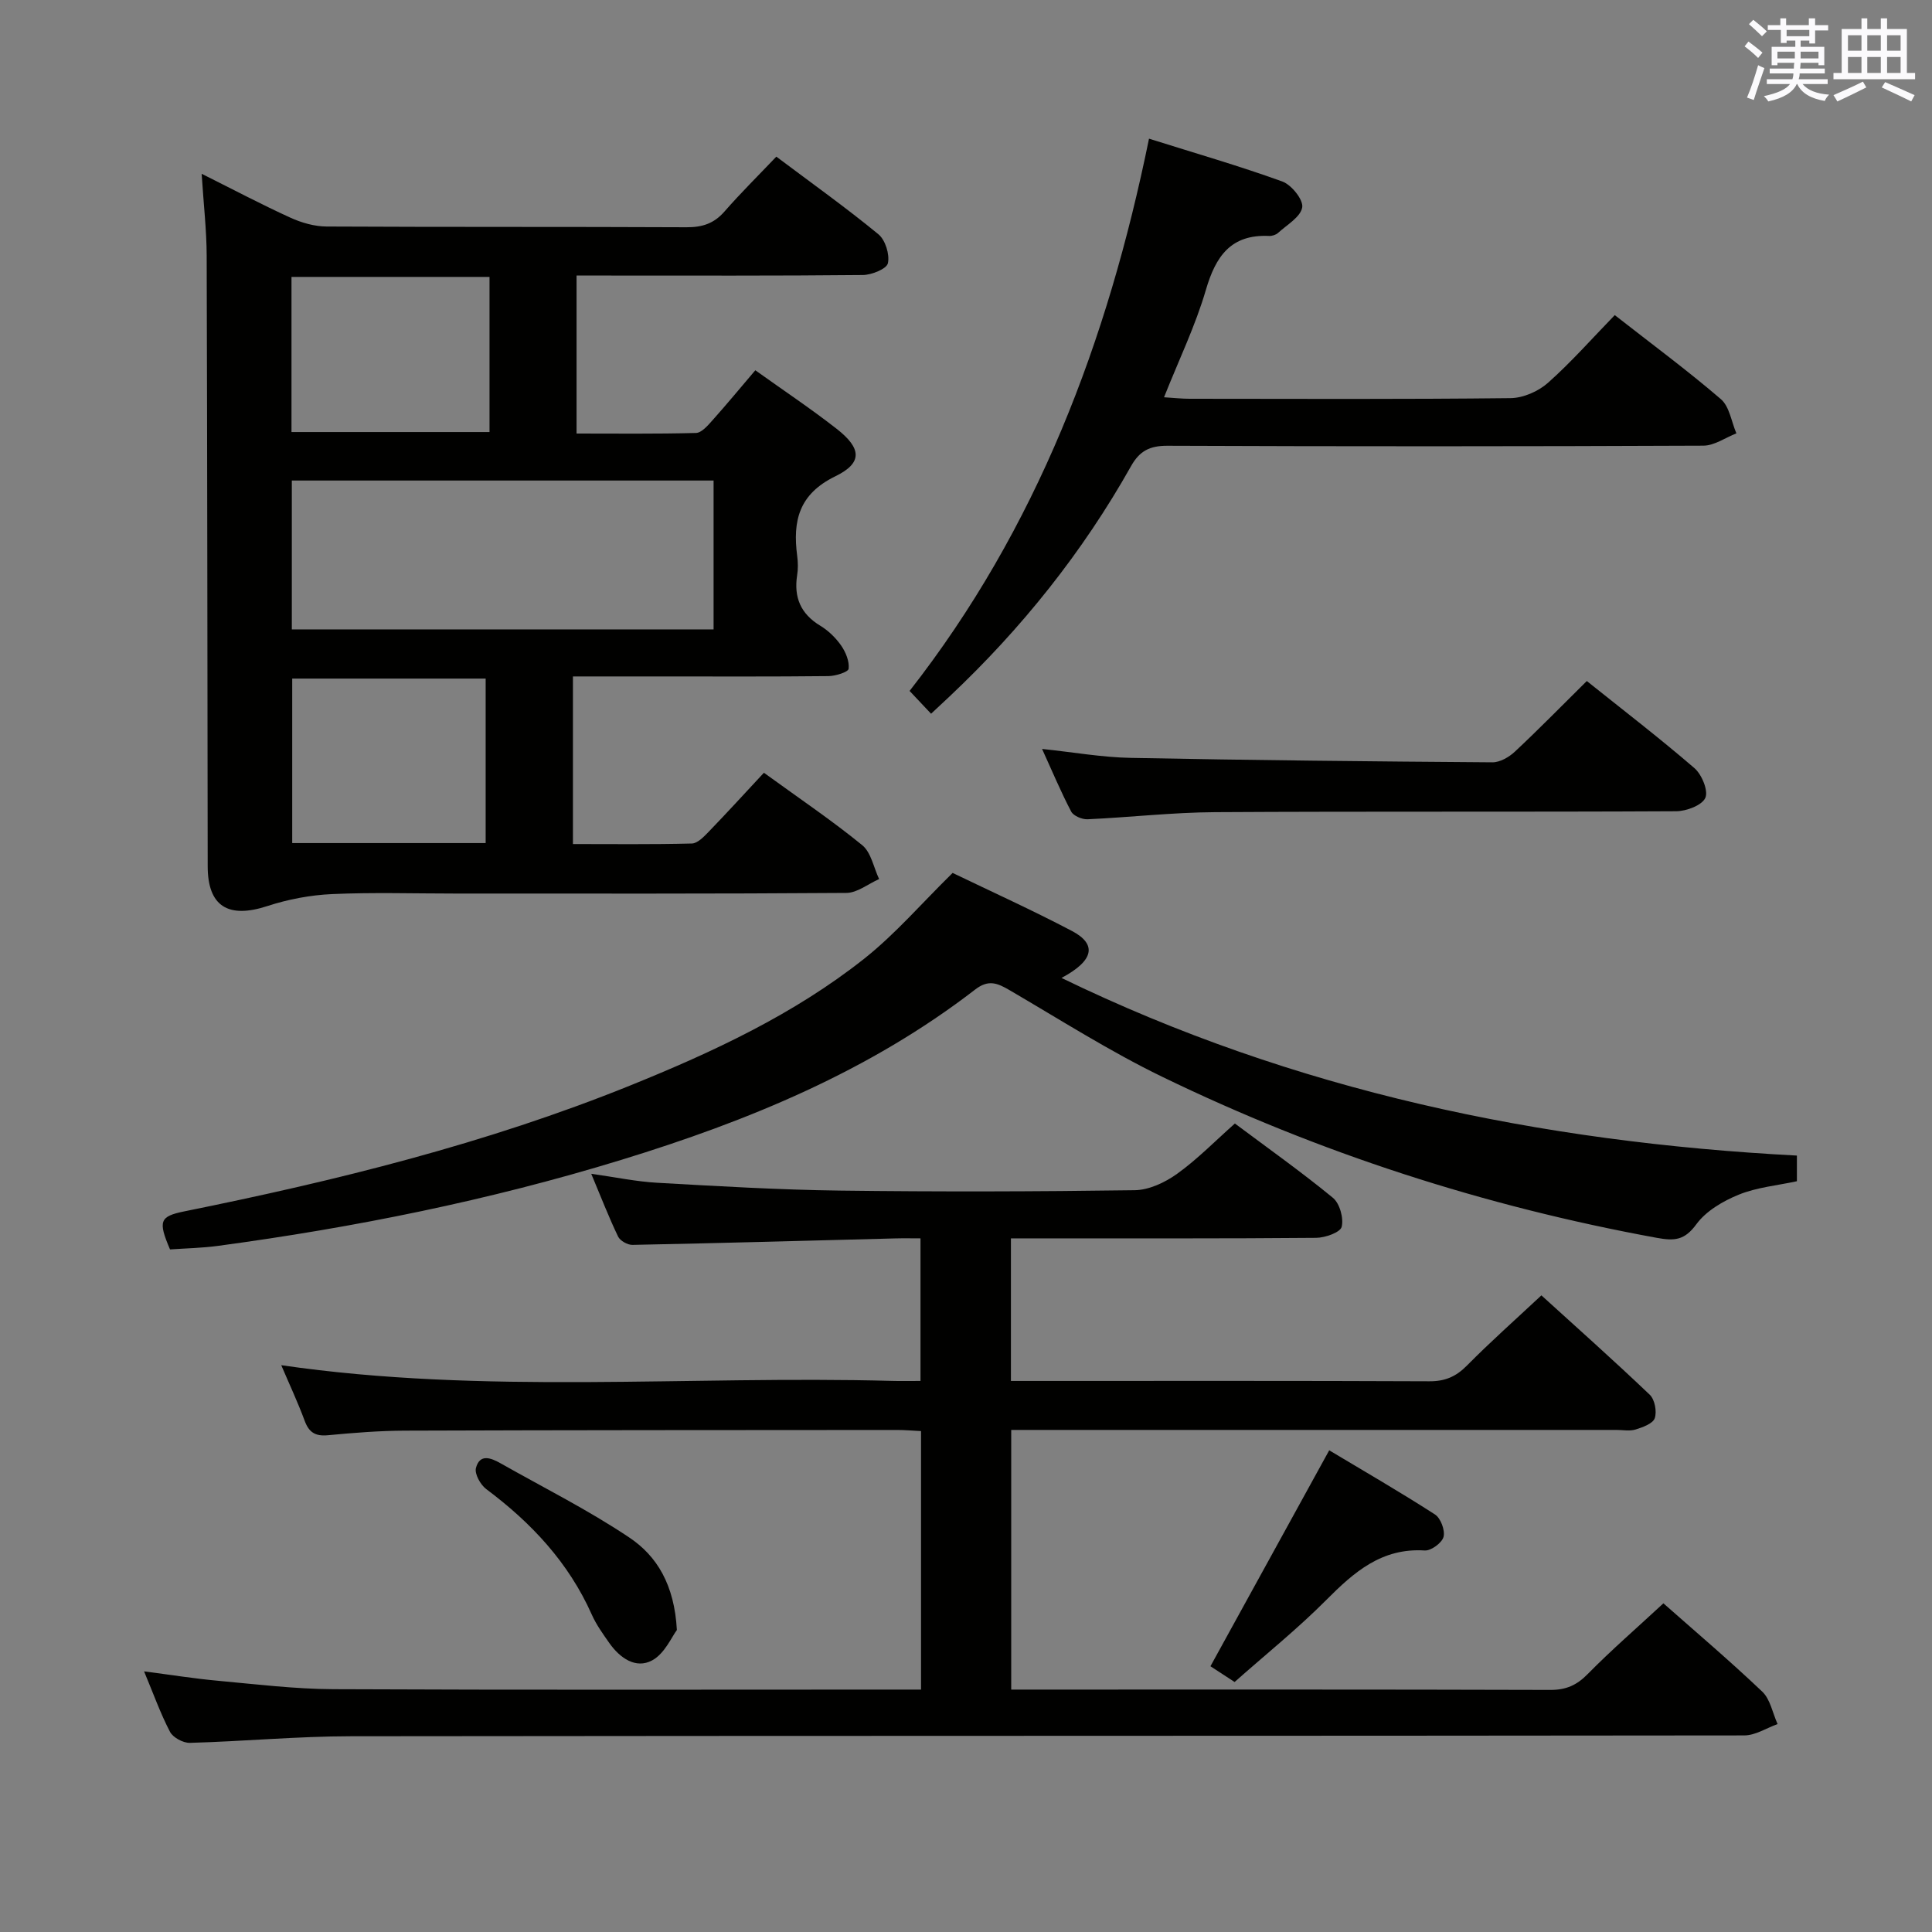 <svg enable-background="new 0 0 400 400" viewBox="0 0 400 400" xmlns="http://www.w3.org/2000/svg"><rect x="0" y="0" width="400" height="400" fill="#808080" stroke="none"/><g fill="#010100"><path d="m344.39 331.95c6.62 5.85 13.73 11.88 20.47 18.29 1.67 1.59 2.14 4.44 3.17 6.71-2.3.82-4.6 2.35-6.9 2.35-96.15.12-192.29.05-288.44.17-11.12.01-22.24 1.06-33.37 1.37-1.39.04-3.5-1.09-4.12-2.28-1.99-3.81-3.44-7.9-5.37-12.52 5.44.7 10.38 1.5 15.35 1.95 7.94.73 15.89 1.7 23.84 1.74 39.16.18 78.32.08 117.47.08h4.2c0-18.01 0-35.58 0-53.52-1.68-.08-3.29-.23-4.9-.23-33.99.02-67.98.02-101.98.14-5.31.02-10.64.45-15.93.95-2.58.24-3.91-.57-4.8-2.99-1.44-3.89-3.21-7.66-4.85-11.51 42.07 6.13 84.33 2.11 126.46 3.25 1.82.05 3.65.01 5.89.01 0-9.74 0-19.3 0-29.52-1.69 0-3.47-.04-5.26.01-18.13.47-36.25.98-54.38 1.34-1.01.02-2.55-.85-2.97-1.72-1.93-4.02-3.54-8.19-5.56-13 5 .7 9.32 1.62 13.67 1.86 12.61.71 25.24 1.46 37.86 1.62 20.33.26 40.66.21 60.98-.08 2.97-.04 6.29-1.6 8.78-3.39 4.17-2.99 7.8-6.72 11.97-10.42 6.86 5.13 13.77 10.02 20.29 15.38 1.42 1.16 2.26 4.22 1.82 6.01-.29 1.16-3.41 2.26-5.27 2.28-18.99.17-37.99.1-56.99.11-1.97 0-3.94 0-6.22 0v29.52h5.14c27.16 0 54.32-.05 81.48.07 3.27.02 5.54-.97 7.81-3.27 4.79-4.85 9.9-9.38 15.4-14.52 7.13 6.48 14.91 13.4 22.44 20.58 1.03.98 1.5 3.46 1.03 4.85-.38 1.12-2.48 1.88-3.96 2.34-1.22.38-2.64.09-3.98.09-39.66 0-79.32 0-118.97 0-1.98 0-3.97 0-6.33 0v53.76h5.14c35.49 0 70.98-.04 106.47.07 3.26.01 5.49-.97 7.77-3.31 4.9-4.98 10.2-9.56 15.65-14.62z"/><path d="m158.16 159.99c7.31 5.31 14.06 9.86 20.35 14.99 1.85 1.51 2.37 4.64 3.5 7.02-2.26 1-4.51 2.85-6.77 2.87-26.99.2-53.99.13-80.98.13-8.5 0-17.01-.27-25.49.11-4.5.2-9.1 1.07-13.38 2.47-8.14 2.67-12.38.08-12.39-8.23-.06-42.16-.08-84.31-.21-126.47-.02-5.29-.64-10.57-1.04-16.9 6.61 3.3 12.41 6.37 18.36 9.08 2.32 1.06 5.01 1.83 7.54 1.84 24.83.13 49.65.03 74.48.15 3.25.02 5.68-.76 7.85-3.24 3.38-3.87 7.05-7.49 10.75-11.38 7.46 5.6 14.48 10.6 21.13 16.07 1.44 1.18 2.37 4.18 1.97 6-.26 1.17-3.35 2.42-5.19 2.44-17.83.18-35.66.11-53.49.11-1.81 0-3.62 0-5.78 0v32.71c8.2 0 16.46.1 24.72-.12 1.16-.03 2.44-1.52 3.39-2.59 2.98-3.33 5.83-6.79 8.9-10.39 5.81 4.16 11.49 7.94 16.85 12.13 5.15 4.03 5.41 7.05-.28 9.82-7.58 3.69-8.85 9.26-7.9 16.49.17 1.31.2 2.69-.01 3.99-.71 4.58.72 8 4.79 10.46 1.67 1.01 3.2 2.5 4.32 4.1.95 1.37 1.73 3.27 1.55 4.81-.08.68-2.71 1.51-4.19 1.52-11.66.13-23.33.07-34.99.07-5.82 0-11.65 0-17.9 0v34.7c8.12 0 16.38.1 24.62-.11 1.21-.03 2.53-1.45 3.54-2.49 3.79-3.93 7.49-7.98 11.38-12.16zm-10.42-60.5c-29.43 0-58.44 0-87.32 0v30.82h87.32c0-10.35 0-20.44 0-30.82zm-47.19 75.06c0-11.72 0-22.82 0-34.06-13.61 0-26.94 0-40.05 0v34.06zm.8-117.22c-13.9 0-27.32 0-41 0v32.12h41c0-10.8 0-21.22 0-32.12z"/><path d="m197.23 180.73c8.03 3.87 16.49 7.7 24.69 12.01 5.25 2.76 4.58 6.15-2.15 9.73 48.28 23.44 99.15 33.99 152.26 36.78v5.31c-4.04.88-8.26 1.25-12.01 2.77-3.28 1.33-6.79 3.38-8.81 6.14-2.43 3.32-4.49 3.49-8.2 2.81-35.65-6.52-69.83-17.55-102.4-33.35-10.88-5.28-21.16-11.84-31.63-17.95-2.49-1.45-4.34-2.23-7.08-.11-21.91 16.91-47.03 27.22-73.24 35.26-27.34 8.39-55.26 14.01-83.57 17.82-3.27.44-6.59.5-9.89.73-2.51-5.89-2.14-6.84 2.97-7.88 31.42-6.35 62.48-14.01 92.28-26.05 17.14-6.93 33.93-14.74 48.51-26.29 6.47-5.14 11.94-11.53 18.27-17.73z"/><path d="m192.77 147.77c-1.62-1.72-2.85-3.02-4.45-4.72 26.33-33.67 41-72.33 49.57-114.34 9.49 2.99 18.66 5.63 27.61 8.87 1.89.69 4.38 3.79 4.11 5.36-.34 1.99-3.16 3.6-5 5.28-.45.41-1.25.66-1.87.63-7.88-.36-11.03 4.17-13.07 11.15-2.16 7.42-5.58 14.47-8.67 22.25 2.07.13 3.67.31 5.26.31 22.16.02 44.32.12 66.48-.13 2.63-.03 5.76-1.4 7.75-3.17 4.83-4.29 9.13-9.18 13.83-14.02 7.69 6.02 15.05 11.45 21.97 17.4 1.78 1.53 2.18 4.68 3.21 7.08-2.28.89-4.55 2.54-6.84 2.55-36.99.16-73.98.17-110.97.02-3.64-.01-5.75 1.07-7.51 4.2-10.03 17.84-22.68 33.65-37.56 47.68-1.09 1.04-2.17 2.04-3.85 3.6z"/><path d="m215.75 155.06c6.51.68 12.42 1.74 18.34 1.85 24.96.49 49.93.74 74.9.92 1.56.01 3.43-1.07 4.63-2.19 4.98-4.66 9.75-9.54 14.91-14.64 7.41 5.93 15.02 11.77 22.28 18.03 1.53 1.32 2.92 4.69 2.26 6.16-.71 1.56-3.93 2.76-6.06 2.77-31.82.17-63.64 0-95.47.19-8.79.05-17.58 1.07-26.37 1.47-1.14.05-2.91-.69-3.39-1.59-2.14-4.08-3.92-8.34-6.03-12.97z"/><path d="m255.61 348.24c-1.87-1.22-3.38-2.2-5-3.26 8.16-14.83 16.2-29.45 24.59-44.71 7.23 4.33 14.67 8.63 21.89 13.28 1.19.76 2.13 3.29 1.78 4.64-.32 1.24-2.59 2.91-3.9 2.82-8.9-.56-14.62 4.46-20.38 10.25-5.96 5.99-12.59 11.31-18.98 16.98z"/><path d="m140.14 337.48c-1.05 1.37-2.51 4.87-5.11 6.28-3.4 1.84-6.69-.49-8.87-3.58-1.33-1.89-2.71-3.81-3.64-5.9-4.8-10.78-12.52-19.01-21.85-25.98-1.2-.9-2.45-3.15-2.13-4.37.8-3.04 3.16-2.07 5.15-.94 8.91 5.04 18.11 9.65 26.59 15.33 5.74 3.83 9.35 9.8 9.86 19.16z"/></g><path d="m361.2 9.6.8-1c.9.7 1.9 1.4 2.9 2.3l-.9 1.1c-1-1-2-1.8-2.8-2.4zm.5 10.6c.9-2.1 1.6-4.3 2.3-6.7.4.2.8.4 1.3.6-.7 2.1-1.5 4.3-2.2 6.6zm.4-15.2.9-.9c1 .8 2 1.6 2.8 2.4l-1 1c-.9-.9-1.8-1.7-2.7-2.5zm12.5-1.2h1.2v1.4h2.7v1.1h-2.7v2.7h-1.2v-.6h-1.8v1.3h4.9v3.8h-1.2v-.5h-3.7c0 .4-.1.9-.1 1.2h5.1v1h-5.2c0 .5-.1.9-.2 1.2h6v1h-5.2c1.1 1.3 2.9 2 5.5 2.2-.4.4-.7.8-.9 1.3-2.9-.5-4.8-1.6-5.7-3.5h-.1c-.8 1.7-2.7 2.9-5.9 3.6-.2-.4-.6-.8-.9-1.1 2.8-.6 4.6-1.4 5.4-2.5h-4.8v-1h5.3c.1-.3.2-.7.2-1.2h-4.9v-1h5c0-.4 0-.8.1-1.2h-3.5v.5h-1.2v-3.8h4.9v-1.3h-1.8v.5h-1.2v-2.7h-2.7v-1h2.6v-1.4h1.2v1.4h4.7v-1.4zm-6.6 8.3h3.6c0-.4 0-.9 0-1.4h-3.6zm1.9-4.6h4.7v-1.3h-4.7zm6.6 3.2h-3.7v1.4h3.7z" fill="#fbfafc"/><path d="m385.3 3.8h1.3v2.2h2.8v-2.2h1.3v2.2h4.1v9.1h1.7v1.3h-16.9v-1.3h1.7v-9.1h4.1v-2.2zm.4 13.1.7 1.2c-1.8.9-3.8 1.9-6 2.9-.2-.4-.5-.8-.8-1.3 2.3-1 4.3-1.9 6.1-2.8zm-3.1-6.4h2.8v-3.2h-2.8zm0 4.6h2.8v-3.3h-2.8zm4-4.6h2.8v-3.2h-2.8zm0 4.6h2.8v-3.3h-2.8zm3.7 1.9c2.1.9 4.1 1.8 6.1 2.7l-.7 1.3c-2.2-1.1-4.2-2-6.1-2.9zm3.2-9.7h-2.8v3.2h2.8zm-2.8 7.8h2.8v-3.3h-2.8z" fill="#fbfafc"/></svg>